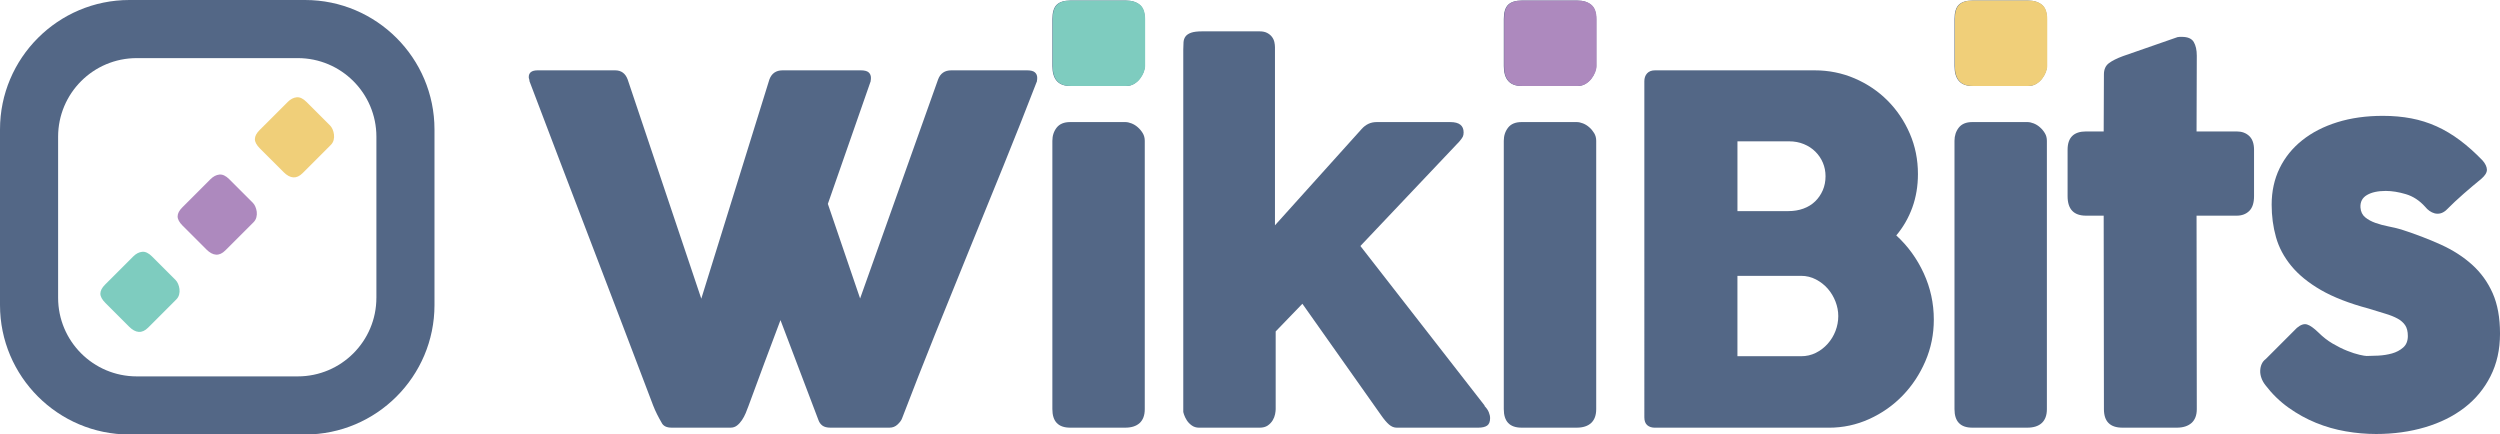 <?xml version="1.0" encoding="utf-8"?>
<!-- Generator: Adobe Illustrator 16.0.0, SVG Export Plug-In . SVG Version: 6.00 Build 0)  -->
<!DOCTYPE svg PUBLIC "-//W3C//DTD SVG 1.1//EN" "http://www.w3.org/Graphics/SVG/1.1/DTD/svg11.dtd">
<svg version="1.1" id="Layer_1" xmlns="http://www.w3.org/2000/svg" xmlns:xlink="http://www.w3.org/1999/xlink" x="0px" y="0px"
	 width="188.516px" height="32.764px" viewBox="0 0 188.516 32.764" enable-background="new 0 0 188.516 32.764"
	 xml:space="preserve">
<g>
	<g>
		<path fill="#536786" d="M49.888,31.869c-0.121-0.206-0.236-0.418-0.345-0.636s-0.206-0.436-0.29-0.653
			c-1.561-4.112-3.115-8.189-4.664-12.229s-3.103-8.117-4.663-12.23c0-0.061-0.009-0.114-0.027-0.163
			c-0.018-0.048-0.027-0.097-0.027-0.146c0-0.338,0.224-0.508,0.671-0.508h5.843c0.459,0,0.774,0.23,0.944,0.689l5.552,16.53
			l5.135-16.53c0.169-0.459,0.502-0.689,0.998-0.689h5.897c0.278,0,0.475,0.052,0.59,0.154c0.115,0.104,0.172,0.239,0.172,0.408
			c0,0.097-0.006,0.163-0.018,0.2V6.12l-3.23,9.255l2.432,7.131l5.879-16.513c0.169-0.459,0.502-0.689,0.998-0.689h5.716
			c0.278,0,0.475,0.052,0.59,0.154c0.115,0.104,0.172,0.239,0.172,0.408c0,0.097-0.006,0.163-0.018,0.2V6.12
			c-0.823,2.13-1.664,4.253-2.522,6.369c-0.859,2.117-1.721,4.234-2.585,6.352c-0.865,2.116-1.724,4.236-2.577,6.359
			c-0.853,2.123-1.685,4.243-2.495,6.36c-0.048,0.133-0.157,0.281-0.327,0.444s-0.375,0.245-0.617,0.245h-0.054h-4.391
			c-0.266,0-0.469-0.052-0.608-0.154c-0.139-0.103-0.239-0.239-0.299-0.408l-2.867-7.549c-0.411,1.101-0.816,2.181-1.216,3.239
			c-0.399,1.059-0.798,2.138-1.197,3.238c-0.061,0.17-0.13,0.349-0.209,0.536s-0.172,0.362-0.281,0.525
			c-0.109,0.164-0.233,0.3-0.372,0.409c-0.14,0.108-0.3,0.163-0.481,0.163h-0.055H50.65C50.263,32.25,50.009,32.123,49.888,31.869z"
			/>
		<path fill="#536786" d="M79.355,1.438c0-0.508,0.109-0.867,0.327-1.079s0.556-0.317,1.016-0.317h4.21
			c0.423,0,0.765,0.105,1.025,0.317s0.39,0.571,0.39,1.079v3.539c0,0.145-0.033,0.303-0.1,0.472
			c-0.067,0.169-0.161,0.333-0.281,0.49c-0.121,0.157-0.27,0.287-0.445,0.39s-0.372,0.154-0.589,0.154h-4.21
			c-0.895,0-1.343-0.502-1.343-1.506V1.438z M79.355,10.62c0-0.387,0.109-0.719,0.327-0.998c0.218-0.277,0.556-0.417,1.016-0.417
			h4.155c0.146,0,0.302,0.033,0.472,0.1s0.327,0.163,0.472,0.291c0.145,0.127,0.269,0.274,0.372,0.444
			c0.103,0.169,0.154,0.362,0.154,0.58v20.232c0,0.46-0.127,0.808-0.381,1.043c-0.254,0.236-0.617,0.354-1.089,0.354h-4.155
			c-0.895,0-1.343-0.466-1.343-1.397V10.62z"/>
		<path fill="#536786" d="M89.226,3.743c0-0.205,0.006-0.393,0.019-0.562c0.012-0.169,0.063-0.314,0.154-0.436
			c0.091-0.12,0.233-0.214,0.427-0.281c0.193-0.066,0.465-0.1,0.816-0.1h4.337c0.229,0,0.42,0.039,0.571,0.118
			s0.272,0.179,0.363,0.299c0.091,0.121,0.151,0.252,0.182,0.391s0.045,0.27,0.045,0.39v13.428l6.532-7.258
			c0.314-0.351,0.689-0.526,1.125-0.526h5.571c0.665,0,0.998,0.261,0.998,0.78c0,0.133-0.021,0.242-0.063,0.327
			c-0.042,0.084-0.13,0.205-0.263,0.362l-7.458,7.875l9.381,12.049h-0.036c0.156,0.157,0.27,0.317,0.336,0.48
			c0.066,0.164,0.1,0.312,0.1,0.445c0,0.278-0.076,0.469-0.227,0.571c-0.152,0.103-0.379,0.154-0.682,0.154h-6.132
			c-0.206,0-0.399-0.079-0.581-0.236c-0.182-0.157-0.381-0.393-0.599-0.707l-5.934-8.401l-2.014,2.086v5.861
			c0,0.097-0.016,0.224-0.045,0.381c-0.031,0.157-0.091,0.312-0.182,0.463s-0.215,0.281-0.372,0.391
			c-0.157,0.108-0.363,0.163-0.617,0.163h-4.555c-0.218,0-0.405-0.058-0.562-0.173c-0.157-0.114-0.281-0.245-0.372-0.39
			c-0.091-0.146-0.157-0.281-0.2-0.408s-0.063-0.203-0.063-0.228V3.743z"/>
		<path fill="#536786" d="M113.395,1.438c0-0.508,0.109-0.867,0.327-1.079s0.556-0.317,1.017-0.317h4.209
			c0.424,0,0.766,0.105,1.025,0.317s0.391,0.571,0.391,1.079v3.539c0,0.145-0.033,0.303-0.1,0.472
			c-0.067,0.169-0.161,0.333-0.281,0.49c-0.121,0.157-0.27,0.287-0.445,0.39s-0.371,0.154-0.59,0.154h-4.209
			c-0.896,0-1.344-0.502-1.344-1.506V1.438z M113.395,10.62c0-0.387,0.109-0.719,0.327-0.998c0.218-0.277,0.556-0.417,1.017-0.417
			h4.154c0.146,0,0.303,0.033,0.473,0.1c0.169,0.066,0.326,0.163,0.472,0.291c0.146,0.127,0.269,0.274,0.372,0.444
			c0.103,0.169,0.154,0.362,0.154,0.58v20.232c0,0.46-0.127,0.808-0.381,1.043c-0.254,0.236-0.617,0.354-1.09,0.354h-4.154
			c-0.896,0-1.344-0.466-1.344-1.397V10.62z"/>
		<path fill="#536786" d="M123.993,6.139c0-0.254,0.069-0.457,0.209-0.608c0.139-0.15,0.336-0.227,0.59-0.227h12.048
			c1.064,0,2.069,0.203,3.013,0.608s1.769,0.961,2.477,1.669c0.707,0.708,1.266,1.536,1.678,2.486
			c0.412,0.949,0.617,1.969,0.617,3.058c0,0.907-0.143,1.751-0.426,2.531c-0.285,0.78-0.688,1.479-1.207,2.096
			c0.871,0.798,1.561,1.748,2.068,2.849s0.762,2.268,0.762,3.502c0,1.101-0.211,2.145-0.635,3.13
			c-0.424,0.986-0.996,1.851-1.715,2.595s-1.561,1.334-2.521,1.77c-0.962,0.436-1.975,0.653-3.039,0.653h-13.119
			c-0.242,0-0.436-0.063-0.581-0.19s-0.218-0.324-0.218-0.59V6.139z M137.657,13.288c0-0.363-0.067-0.702-0.201-1.017
			c-0.133-0.314-0.321-0.593-0.564-0.834c-0.242-0.242-0.533-0.433-0.873-0.572c-0.34-0.139-0.709-0.208-1.109-0.208h-3.895v5.262
			h3.84c0.412,0,0.791-0.063,1.137-0.19s0.641-0.309,0.883-0.545c0.242-0.235,0.434-0.514,0.573-0.834
			S137.657,13.675,137.657,13.288z M138.618,23.83c0-0.362-0.07-0.726-0.209-1.089c-0.14-0.362-0.334-0.686-0.582-0.971
			c-0.249-0.284-0.546-0.517-0.892-0.698s-0.718-0.272-1.118-0.272h-4.803v6.061h4.803c0.4,0,0.77-0.084,1.109-0.254
			c0.34-0.169,0.637-0.396,0.891-0.681c0.255-0.284,0.452-0.607,0.592-0.971C138.547,24.593,138.618,24.218,138.618,23.83z"/>
		<path fill="#536786" d="M147.381,1.438c0-0.508,0.109-0.867,0.326-1.079c0.219-0.212,0.557-0.317,1.016-0.317h4.211
			c0.422,0,0.764,0.105,1.025,0.317c0.26,0.212,0.389,0.571,0.389,1.079v3.539c0,0.145-0.033,0.303-0.1,0.472
			s-0.16,0.333-0.281,0.49s-0.27,0.287-0.443,0.39c-0.176,0.103-0.373,0.154-0.59,0.154h-4.211c-0.895,0-1.342-0.502-1.342-1.506
			V1.438z M147.381,10.62c0-0.387,0.109-0.719,0.326-0.998c0.219-0.277,0.557-0.417,1.016-0.417h4.156
			c0.145,0,0.303,0.033,0.471,0.1c0.17,0.066,0.328,0.163,0.473,0.291c0.145,0.127,0.27,0.274,0.371,0.444
			c0.104,0.169,0.154,0.362,0.154,0.58v20.232c0,0.46-0.127,0.808-0.381,1.043c-0.254,0.236-0.617,0.354-1.088,0.354h-4.156
			c-0.895,0-1.342-0.466-1.342-1.397V10.62z"/>
		<path fill="#536786" d="M158.649,5.612c0-0.375,0.123-0.656,0.371-0.844s0.602-0.365,1.062-0.535l4.119-1.434
			c0.061-0.012,0.117-0.019,0.172-0.019s0.105,0,0.154,0c0.447,0,0.746,0.131,0.898,0.391c0.15,0.26,0.227,0.602,0.227,1.025
			l-0.018,5.716h3.029c0.387,0,0.701,0.115,0.943,0.345s0.363,0.574,0.363,1.034v3.502c0,0.508-0.121,0.88-0.363,1.116
			c-0.242,0.235-0.557,0.354-0.943,0.354h-3.029l0.018,14.589c0,0.46-0.133,0.808-0.398,1.043c-0.268,0.236-0.635,0.354-1.107,0.354
			h-4.102c-0.932,0-1.396-0.466-1.396-1.397l-0.018-14.589h-1.326c-0.932,0-1.396-0.49-1.396-1.47v-3.502
			c0-0.919,0.465-1.379,1.396-1.379h1.326L158.649,5.612z"/>
		<path fill="#536786" d="M174.834,25.082c0.328,0.327,0.682,0.603,1.062,0.826s0.746,0.405,1.098,0.544
			c0.35,0.14,0.658,0.239,0.926,0.3c0.266,0.061,0.447,0.091,0.543,0.091c0.23,0,0.523-0.01,0.881-0.027
			c0.357-0.019,0.699-0.073,1.025-0.163c0.326-0.091,0.607-0.239,0.844-0.445c0.236-0.205,0.354-0.495,0.354-0.871
			c0-0.338-0.066-0.607-0.199-0.807c-0.133-0.2-0.326-0.369-0.58-0.509c-0.256-0.139-0.566-0.263-0.936-0.372
			c-0.369-0.108-0.783-0.235-1.242-0.381c-1.453-0.387-2.65-0.853-3.594-1.396c-0.943-0.545-1.689-1.152-2.24-1.824
			c-0.551-0.671-0.936-1.394-1.152-2.168c-0.219-0.774-0.326-1.591-0.326-2.45c0-1.004,0.199-1.917,0.598-2.739
			c0.4-0.823,0.969-1.527,1.707-2.114c0.736-0.587,1.619-1.04,2.648-1.361c1.027-0.32,2.172-0.48,3.43-0.48
			c0.762,0,1.475,0.063,2.141,0.19s1.301,0.327,1.906,0.599c0.604,0.272,1.193,0.623,1.768,1.053c0.576,0.43,1.146,0.94,1.715,1.533
			c0.207,0.242,0.312,0.469,0.318,0.681s-0.131,0.438-0.408,0.681c-0.473,0.387-0.922,0.768-1.352,1.143s-0.875,0.793-1.334,1.252
			c-0.145,0.121-0.291,0.197-0.436,0.228s-0.285,0.026-0.418-0.01s-0.26-0.097-0.381-0.182c-0.121-0.084-0.23-0.188-0.326-0.308
			c-0.424-0.473-0.908-0.79-1.451-0.953c-0.545-0.163-1.053-0.245-1.525-0.245c-0.592,0-1.064,0.104-1.414,0.309
			c-0.352,0.206-0.516,0.521-0.49,0.943c0.023,0.315,0.143,0.56,0.354,0.735s0.473,0.317,0.779,0.426
			c0.309,0.109,0.637,0.197,0.98,0.264c0.346,0.066,0.662,0.143,0.953,0.227c1.088,0.352,2.086,0.732,2.994,1.144
			c0.906,0.411,1.693,0.916,2.359,1.515c0.664,0.599,1.182,1.315,1.551,2.15s0.553,1.851,0.553,3.049
			c0,1.197-0.238,2.268-0.717,3.211c-0.477,0.944-1.133,1.736-1.969,2.378c-0.834,0.641-1.822,1.131-2.967,1.47
			c-1.143,0.338-2.373,0.508-3.691,0.508c-0.75,0-1.514-0.066-2.287-0.2c-0.773-0.133-1.523-0.347-2.25-0.644
			s-1.416-0.678-2.068-1.144c-0.652-0.465-1.234-1.031-1.742-1.696c-0.133-0.169-0.232-0.348-0.299-0.535s-0.098-0.372-0.092-0.554
			s0.043-0.348,0.109-0.499s0.172-0.281,0.318-0.39l2.34-2.341c0.291-0.242,0.547-0.327,0.771-0.254
			C174.198,24.538,174.485,24.744,174.834,25.082z"/>
	</g>
	<path fill="#F0CF79" d="M147.409,1.439c0-0.508,0.109-0.868,0.326-1.079c0.219-0.212,0.557-0.318,1.016-0.318h4.211
		c0.422,0,0.764,0.106,1.025,0.318c0.26,0.211,0.389,0.571,0.389,1.079v3.538c0,0.146-0.033,0.303-0.1,0.473
		c-0.066,0.169-0.16,0.332-0.281,0.49c-0.121,0.156-0.27,0.287-0.443,0.39c-0.176,0.103-0.373,0.153-0.59,0.153h-4.211
		c-0.895,0-1.342-0.501-1.342-1.506V1.439z"/>
	<path fill="#AD89BE" d="M113.422,1.439c0-0.508,0.109-0.868,0.327-1.079c0.218-0.212,0.556-0.318,1.017-0.318h4.209
		c0.424,0,0.766,0.106,1.025,0.318c0.26,0.211,0.391,0.571,0.391,1.079v3.538c0,0.146-0.033,0.303-0.1,0.473
		c-0.067,0.169-0.161,0.332-0.281,0.49c-0.121,0.156-0.27,0.287-0.445,0.39s-0.371,0.153-0.59,0.153h-4.209
		c-0.896,0-1.344-0.501-1.344-1.506V1.439z"/>
	<path fill="#7ECCBF" d="M79.383,1.439c0-0.508,0.109-0.868,0.327-1.079c0.218-0.212,0.556-0.318,1.016-0.318h4.21
		c0.423,0,0.765,0.106,1.025,0.318c0.26,0.211,0.39,0.571,0.39,1.079v3.538c0,0.146-0.033,0.303-0.1,0.473
		c-0.067,0.169-0.161,0.332-0.281,0.49c-0.121,0.156-0.27,0.287-0.445,0.39s-0.372,0.153-0.589,0.153h-4.21
		c-0.895,0-1.343-0.501-1.343-1.506V1.439z"/>
</g>
<g>
	<path fill="#536786" d="M23.003,0H9.759C4.378,0,0,4.378,0,9.761v13.242c0,5.382,4.378,9.761,9.759,9.761h13.244
		c5.381,0,9.76-4.379,9.76-9.761V9.761C32.763,4.378,28.384,0,23.003,0L23.003,0z M28.382,22.454c0,3.273-2.654,5.928-5.928,5.928
		H10.31c-3.274,0-5.928-2.654-5.928-5.928V10.31c0-3.273,2.653-5.928,5.928-5.928h12.145c3.273,0,5.928,2.654,5.928,5.928V22.454
		L28.382,22.454z"/>
	<path fill="#F0CF79" d="M19.599,11.194c-0.256-0.256-0.383-0.493-0.379-0.708c0.003-0.218,0.12-0.442,0.351-0.673l2.121-2.121
		c0.213-0.213,0.438-0.332,0.678-0.355c0.237-0.025,0.483,0.092,0.739,0.348l1.783,1.781c0.072,0.074,0.135,0.17,0.188,0.289
		c0.051,0.119,0.087,0.248,0.104,0.389c0.019,0.141,0.009,0.281-0.026,0.419c-0.037,0.141-0.111,0.267-0.221,0.374l-2.121,2.122
		c-0.451,0.451-0.928,0.424-1.434-0.082L19.599,11.194z"/>
	<path fill="#AD89BE" d="M13.773,17.02c-0.256-0.256-0.382-0.492-0.379-0.708c0.002-0.217,0.12-0.441,0.352-0.672l2.12-2.122
		c0.214-0.212,0.44-0.332,0.677-0.355c0.237-0.025,0.485,0.091,0.741,0.347l1.783,1.783c0.073,0.072,0.136,0.169,0.187,0.287
		c0.053,0.12,0.087,0.248,0.107,0.389c0.018,0.141,0.008,0.281-0.029,0.421c-0.037,0.141-0.109,0.265-0.219,0.375l-2.122,2.119
		c-0.451,0.452-0.928,0.426-1.435-0.081L13.773,17.02z"/>
	<path fill="#7ECCBF" d="M7.948,22.845c-0.256-0.256-0.382-0.492-0.38-0.708c0.003-0.217,0.121-0.441,0.353-0.673l2.121-2.121
		c0.213-0.213,0.438-0.331,0.677-0.355c0.237-0.025,0.484,0.091,0.741,0.348l1.781,1.781c0.074,0.074,0.136,0.17,0.188,0.289
		c0.052,0.119,0.086,0.247,0.105,0.388c0.018,0.141,0.009,0.281-0.028,0.421c-0.036,0.141-0.109,0.265-0.22,0.374l-2.12,2.121
		c-0.451,0.451-0.929,0.425-1.435-0.081L7.948,22.845z"/>
</g>
</svg>
